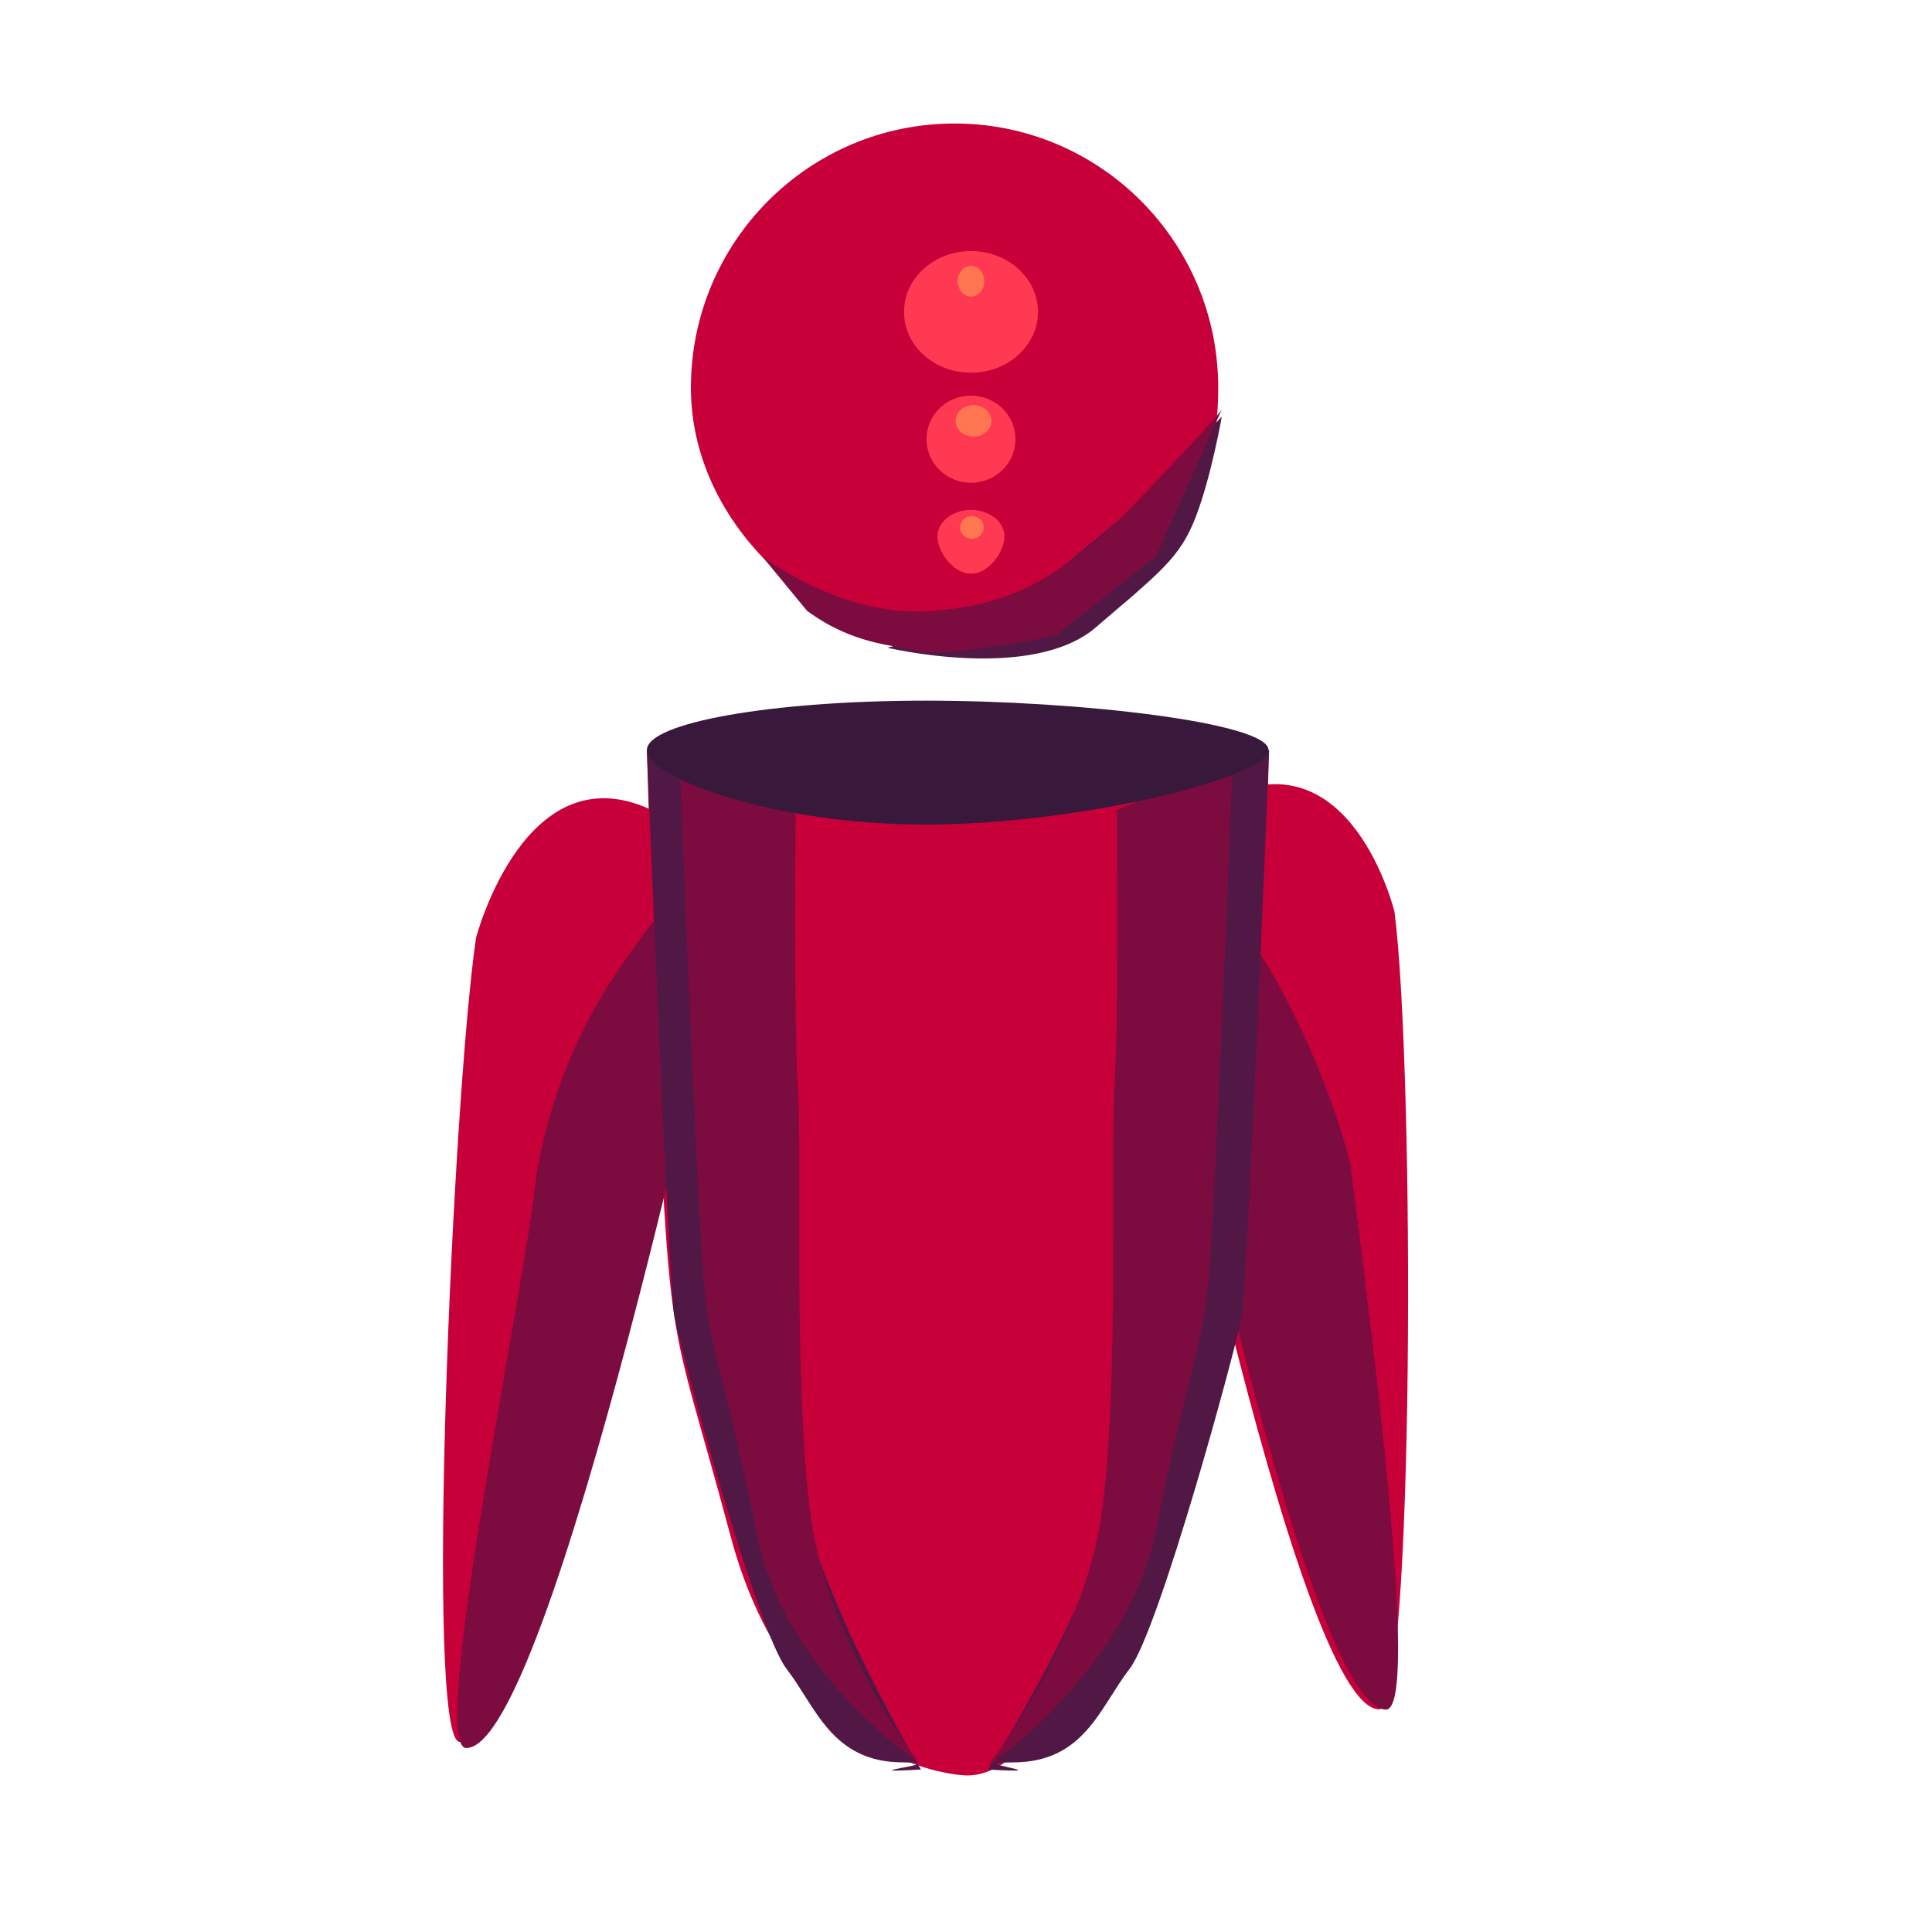 <?xml version="1.0" encoding="utf-8"?>
<!-- Generator: Adobe Illustrator 16.0.3, SVG Export Plug-In . SVG Version: 6.00 Build 0)  -->
<!DOCTYPE svg PUBLIC "-//W3C//DTD SVG 1.1//EN" "http://www.w3.org/Graphics/SVG/1.1/DTD/svg11.dtd">
<svg version="1.1" id="Layer_2" xmlns="http://www.w3.org/2000/svg" xmlns:xlink="http://www.w3.org/1999/xlink" x="0px" y="0px"
	 width="543px" height="543px" viewBox="0 0 543 543" enable-background="new 0 0 543 543" xml:space="preserve">
<path fill="#C70039" d="M391.941,256.304c0,0-12.133-50.078-48.672-31.959c-29.216,14.489-22.087,38.512-22.087,38.512
	s42.784,217.466,66.443,217.566C397.491,480.463,397.664,301.247,391.941,256.304z"/>
<path fill="#7C0C3F" d="M379.55,327.264c0,0-7.162-31.392-27.943-63.425c-35.988-55.476-28.52-0.923-28.52-0.923
	s42.785,217.468,66.448,217.567C399.396,480.525,385.272,372.207,379.55,327.264z"/>
<path fill="#C70039" d="M342.389,108.994c0,41.024-26.178,74.281-67.103,74.281s-81.101-33.257-81.101-74.281
	s33.176-74.281,74.101-74.281S342.389,67.97,342.389,108.994z"/>
<path fill="#C70039" d="M356.521,210.795c0,0,0.449,127.897-27.332,190.103c0,0-26.445,98.851-57.689,98.103
	c0,0-48.535-1.081-66.218-67.446c-18.222-68.387-17.007-43.626-21.866-166.838l-1.603-53.92l49.007,12.866l29.346,1.01h48.371
	L356.521,210.795z"/>
<path fill="#C70039" d="M133.791,263.598c0,0,14.062-54.063,50.682-35.286c29.28,15.015,15.899,42.717,15.899,42.717
	s-47.218,218.78-71.145,218.557C119.251,489.493,127.189,308.855,133.791,263.598z"/>
<path fill="#7C0C3F" d="M149.989,336.96c0,0,1.749-31.661,23.346-63.69c37.401-55.468,30.389-11.11,30.389-11.11
	s-48.75,229.351-72.676,229.129C121.073,491.192,143.387,382.218,149.989,336.96z"/>
<path fill="#511845" d="M258.842,497.334c-22.364,1.289,10.325-2-5-2c-20.088,0-24.472-15.528-32.802-26.323
	c-8.331-10.795-29.852-89.893-31.497-98.948c-1.644-9.055-7.729-159.268-7.729-159.268l25.898,12.697c0,0-2.43,50.067,3.644,94.871
	c6.074,44.804,6.074,68.386,13.363,101.4S258.842,497.334,258.842,497.334z"/>
<path fill="#511845" d="M343.389,117.084c0,0-2.898,16.734-7.338,28.265c-4.438,11.531-10.076,15.503-28.05,30.967
	c-17.974,15.464-58.596,5.725-58.596,5.725s29.709-7.292,41.25-16.371c11.542-9.079,32.282-26.672,32.282-26.672L343.389,117.084z"
	/>
<path fill="#7C0C3F" d="M343.389,115.084l-18.551,41.336l-28.182,22.25c0,0-31,6.201-38.25,4.371s-18.464-1.728-31.577-11.363
	l-12.586-15.275c0,0,21.634,16.72,46.066,15.384c22.498-1.231,37.851-8.546,59.403-31.016
	C343.389,116.084,343.389,115.084,343.389,115.084z"/>
<path fill="#7C0C3F" d="M227.795-52"/>
<ellipse fill="#FF3951" cx="272.902" cy="87.661" rx="18.828" ry="17.096"/>
<ellipse fill="#FF3951" cx="272.902" cy="123.438" rx="12.504" ry="12.246"/>
<path fill="#FF3951" d="M282.316,150.769c0,4.117-4.215,10.454-9.414,10.454s-9.414-6.337-9.414-10.454
	c0-4.116,4.215-7.453,9.414-7.453S282.316,146.653,282.316,150.769z"/>
<ellipse fill="#FF7651" cx="272.902" cy="79.039" rx="3.742" ry="4.311"/>
<ellipse fill="#FF7651" cx="273.604" cy="118.293" rx="5.04" ry="4.421"/>
<ellipse fill="#FF7651" cx="273.16" cy="148.231" rx="3.312" ry="3.188"/>
<path fill="#7C0C3F" d="M258.167,495.334c0,0-25.514-33.116-30.373-69.667c-4.859-36.552-2.338-102.981-3.553-120.667
	s-0.625-76.429-0.625-76.429l-32.55-13.079c0,0,4.767,121.393,6.681,143.921c1.822,21.44,7.011,30.873,14.742,70.961
	C220.222,470.463,258.167,495.334,258.167,495.334z"/>
<path fill="#511845" d="M277.684,497.334c22.364,1.289-8.325-2,7-2c20.088,0,24.472-15.528,32.802-26.323
	c8.331-10.795,29.852-89.893,31.496-98.948c1.645-9.055,7.73-159.268,7.73-159.268l-25.898,12.697c0,0,2.43,50.067-3.645,94.871
	s-6.074,68.386-13.362,101.4S277.684,497.334,277.684,497.334z"/>
<path fill="#7C0C3F" d="M277.684,496.334c0,0,27.188-35.116,32.047-71.667c4.859-36.552,2.338-102.981,3.553-120.667
	s0.625-76.429,0.625-76.429l32.55-13.079c0,0-4.767,121.393-6.682,143.921c-1.822,21.44-7.011,30.873-14.742,70.961
	C317.305,469.463,277.684,496.334,277.684,496.334z"/>
<path fill="#38183B" d="M356.521,210.795c0,7.663-53.082,20.95-96.355,20.95s-78.353-13.287-78.353-20.95
	c0-7.664,35.079-13.876,78.353-13.876S356.521,203.131,356.521,210.795z"/>
</svg>
